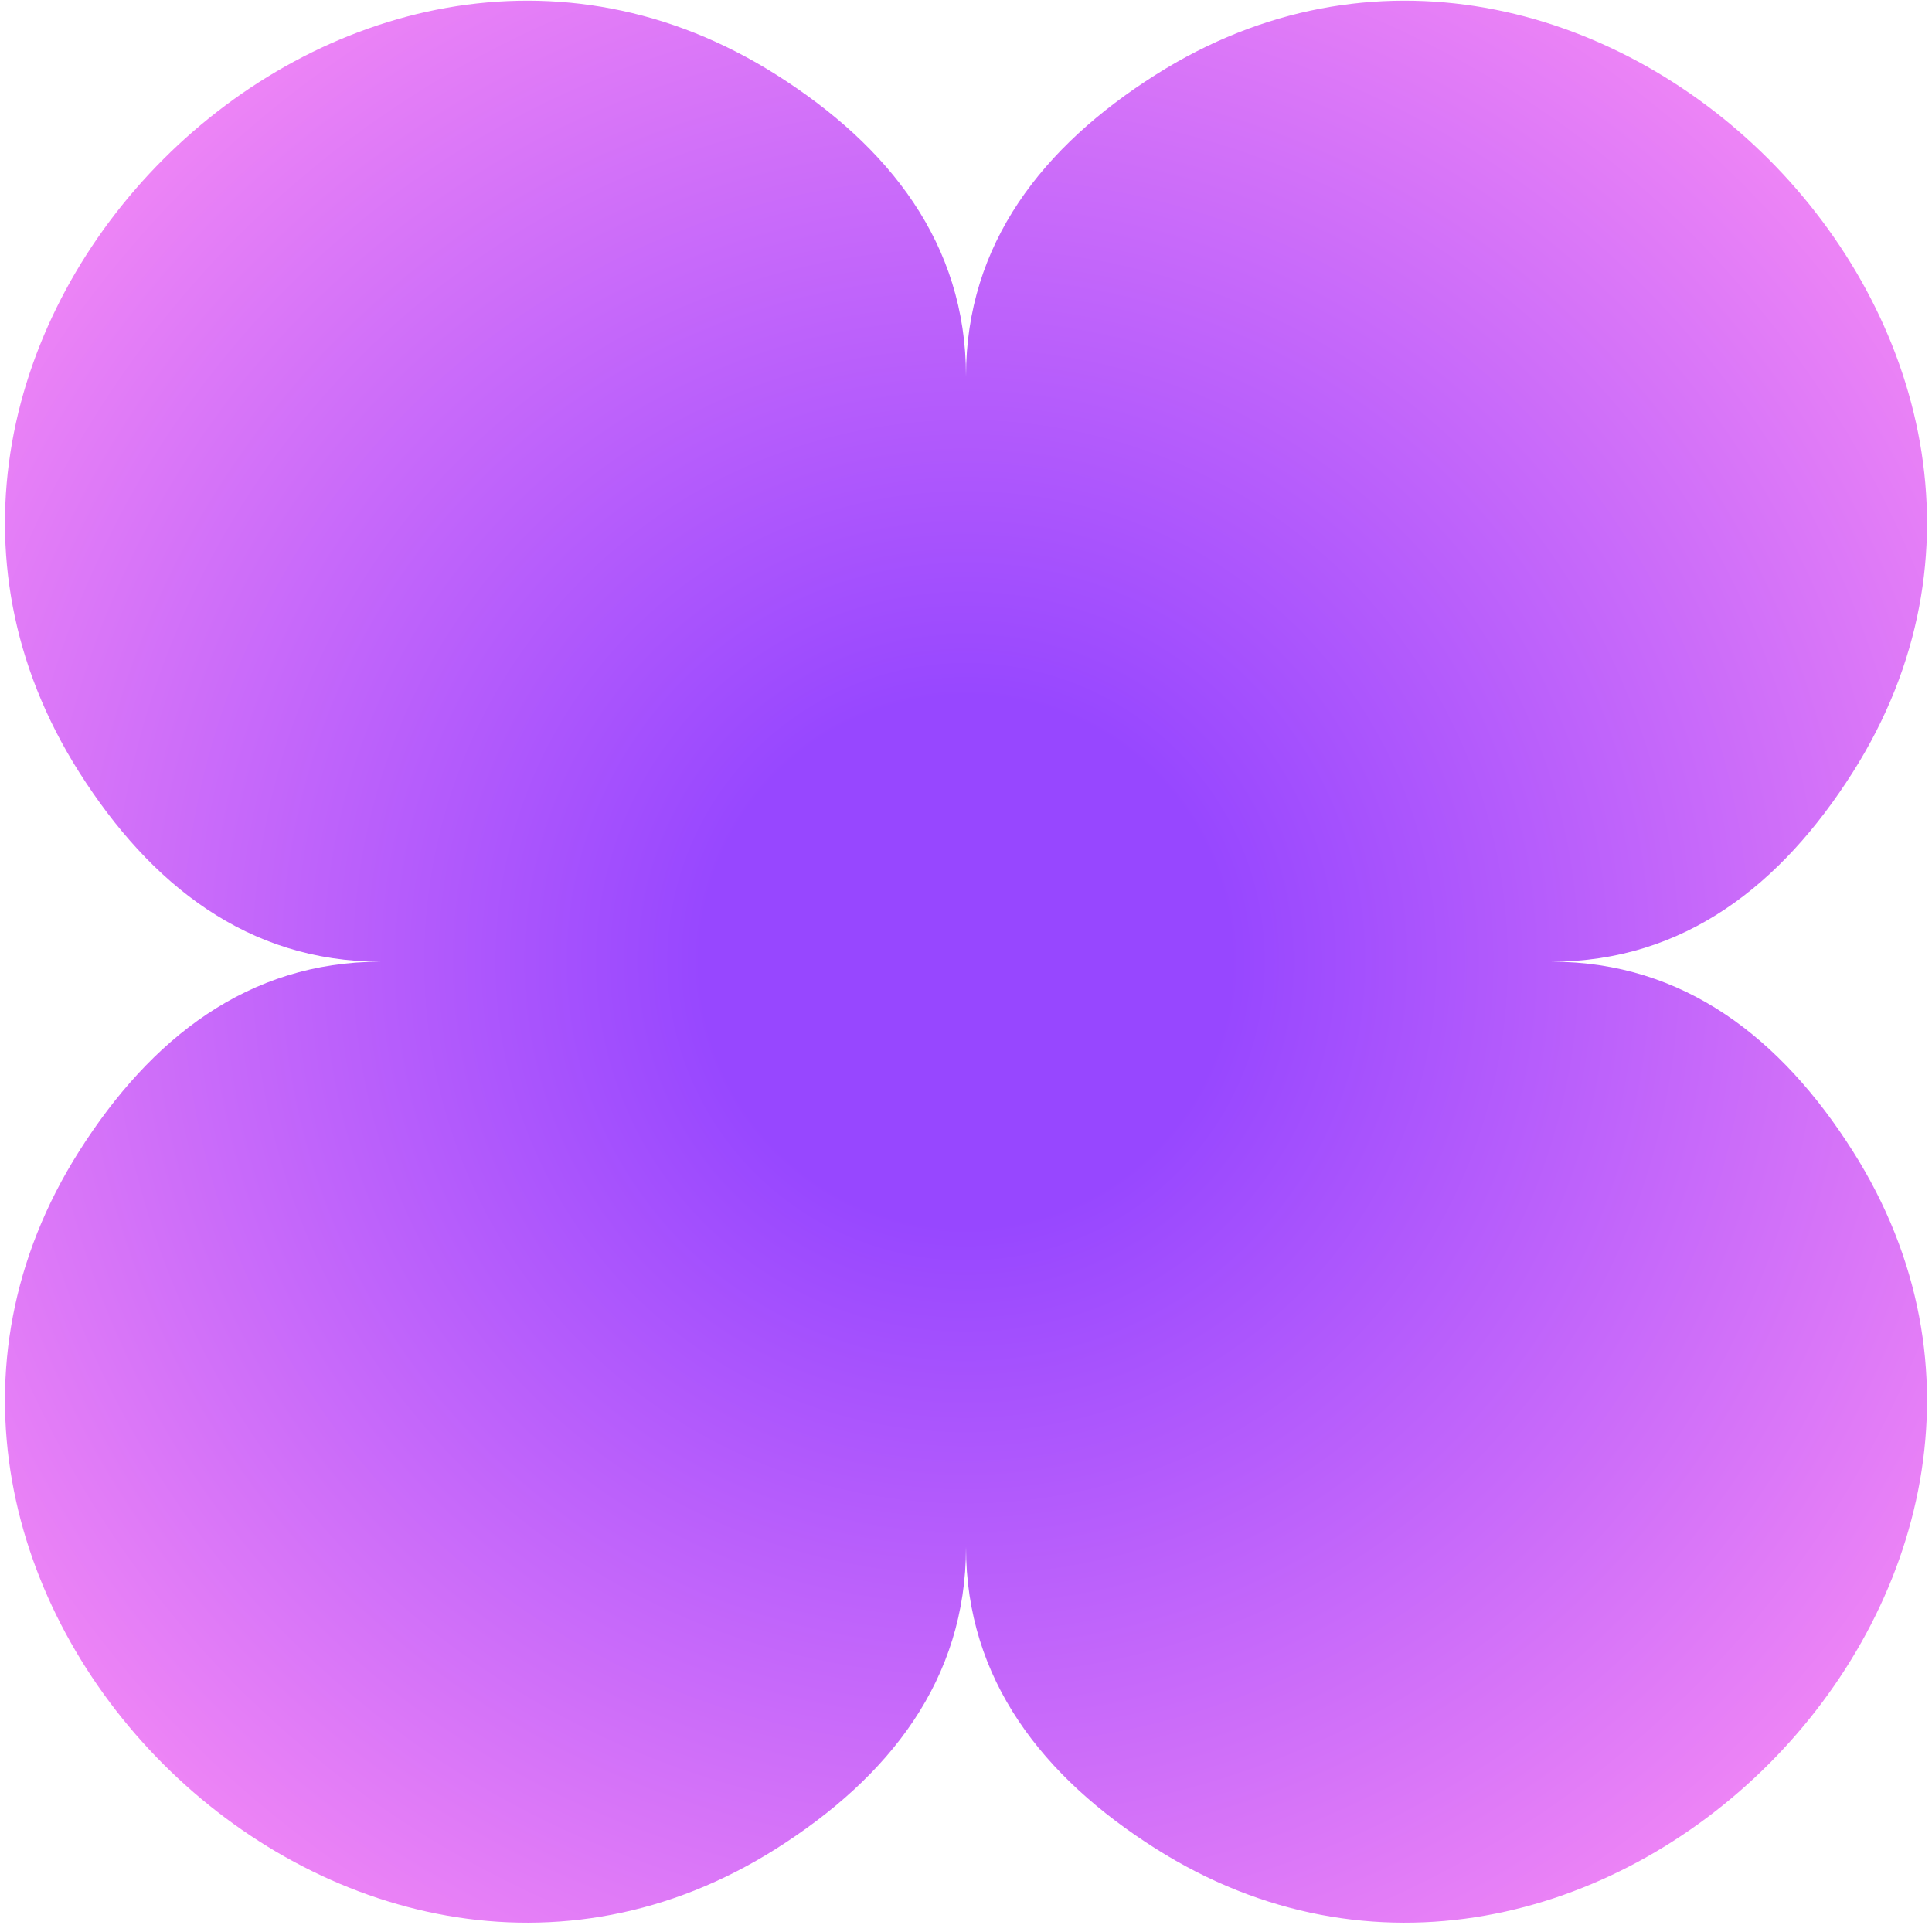 <svg width="152" height="152" viewBox="0 0 152 152" fill="none" xmlns="http://www.w3.org/2000/svg">
<path d="M6.227 60.751C-15.29 26.798 27.137 -15.629 61.09 5.888C69.958 11.508 76 19.166 76 29.603C76 19.166 82.042 11.508 90.91 5.888C124.863 -15.629 167.29 26.798 145.773 60.751C140.153 69.618 132.494 75.661 122.058 75.661C132.494 75.661 140.153 81.703 145.773 90.571C167.29 124.523 124.863 166.95 90.91 145.433C82.042 139.814 76 132.155 76 121.718C76 132.155 69.958 139.814 61.09 145.433C27.137 166.95 -15.29 124.523 6.227 90.571C11.847 81.703 19.506 75.661 29.942 75.661C19.506 75.661 11.847 69.618 6.227 60.751Z" fill="url(#paint0_radial_1595_5474)"/>
<defs>
<radialGradient id="paint0_radial_1595_5474" cx="0" cy="0" r="1" gradientUnits="userSpaceOnUse" gradientTransform="translate(76 75.661) rotate(45) scale(120.58)">
<stop offset="0.169" stop-color="#9747FF"/>
<stop offset="0.839" stop-color="#FE90F4"/>
<stop offset="1" stop-color="#9747FF"/>
</radialGradient>
</defs>
</svg>
